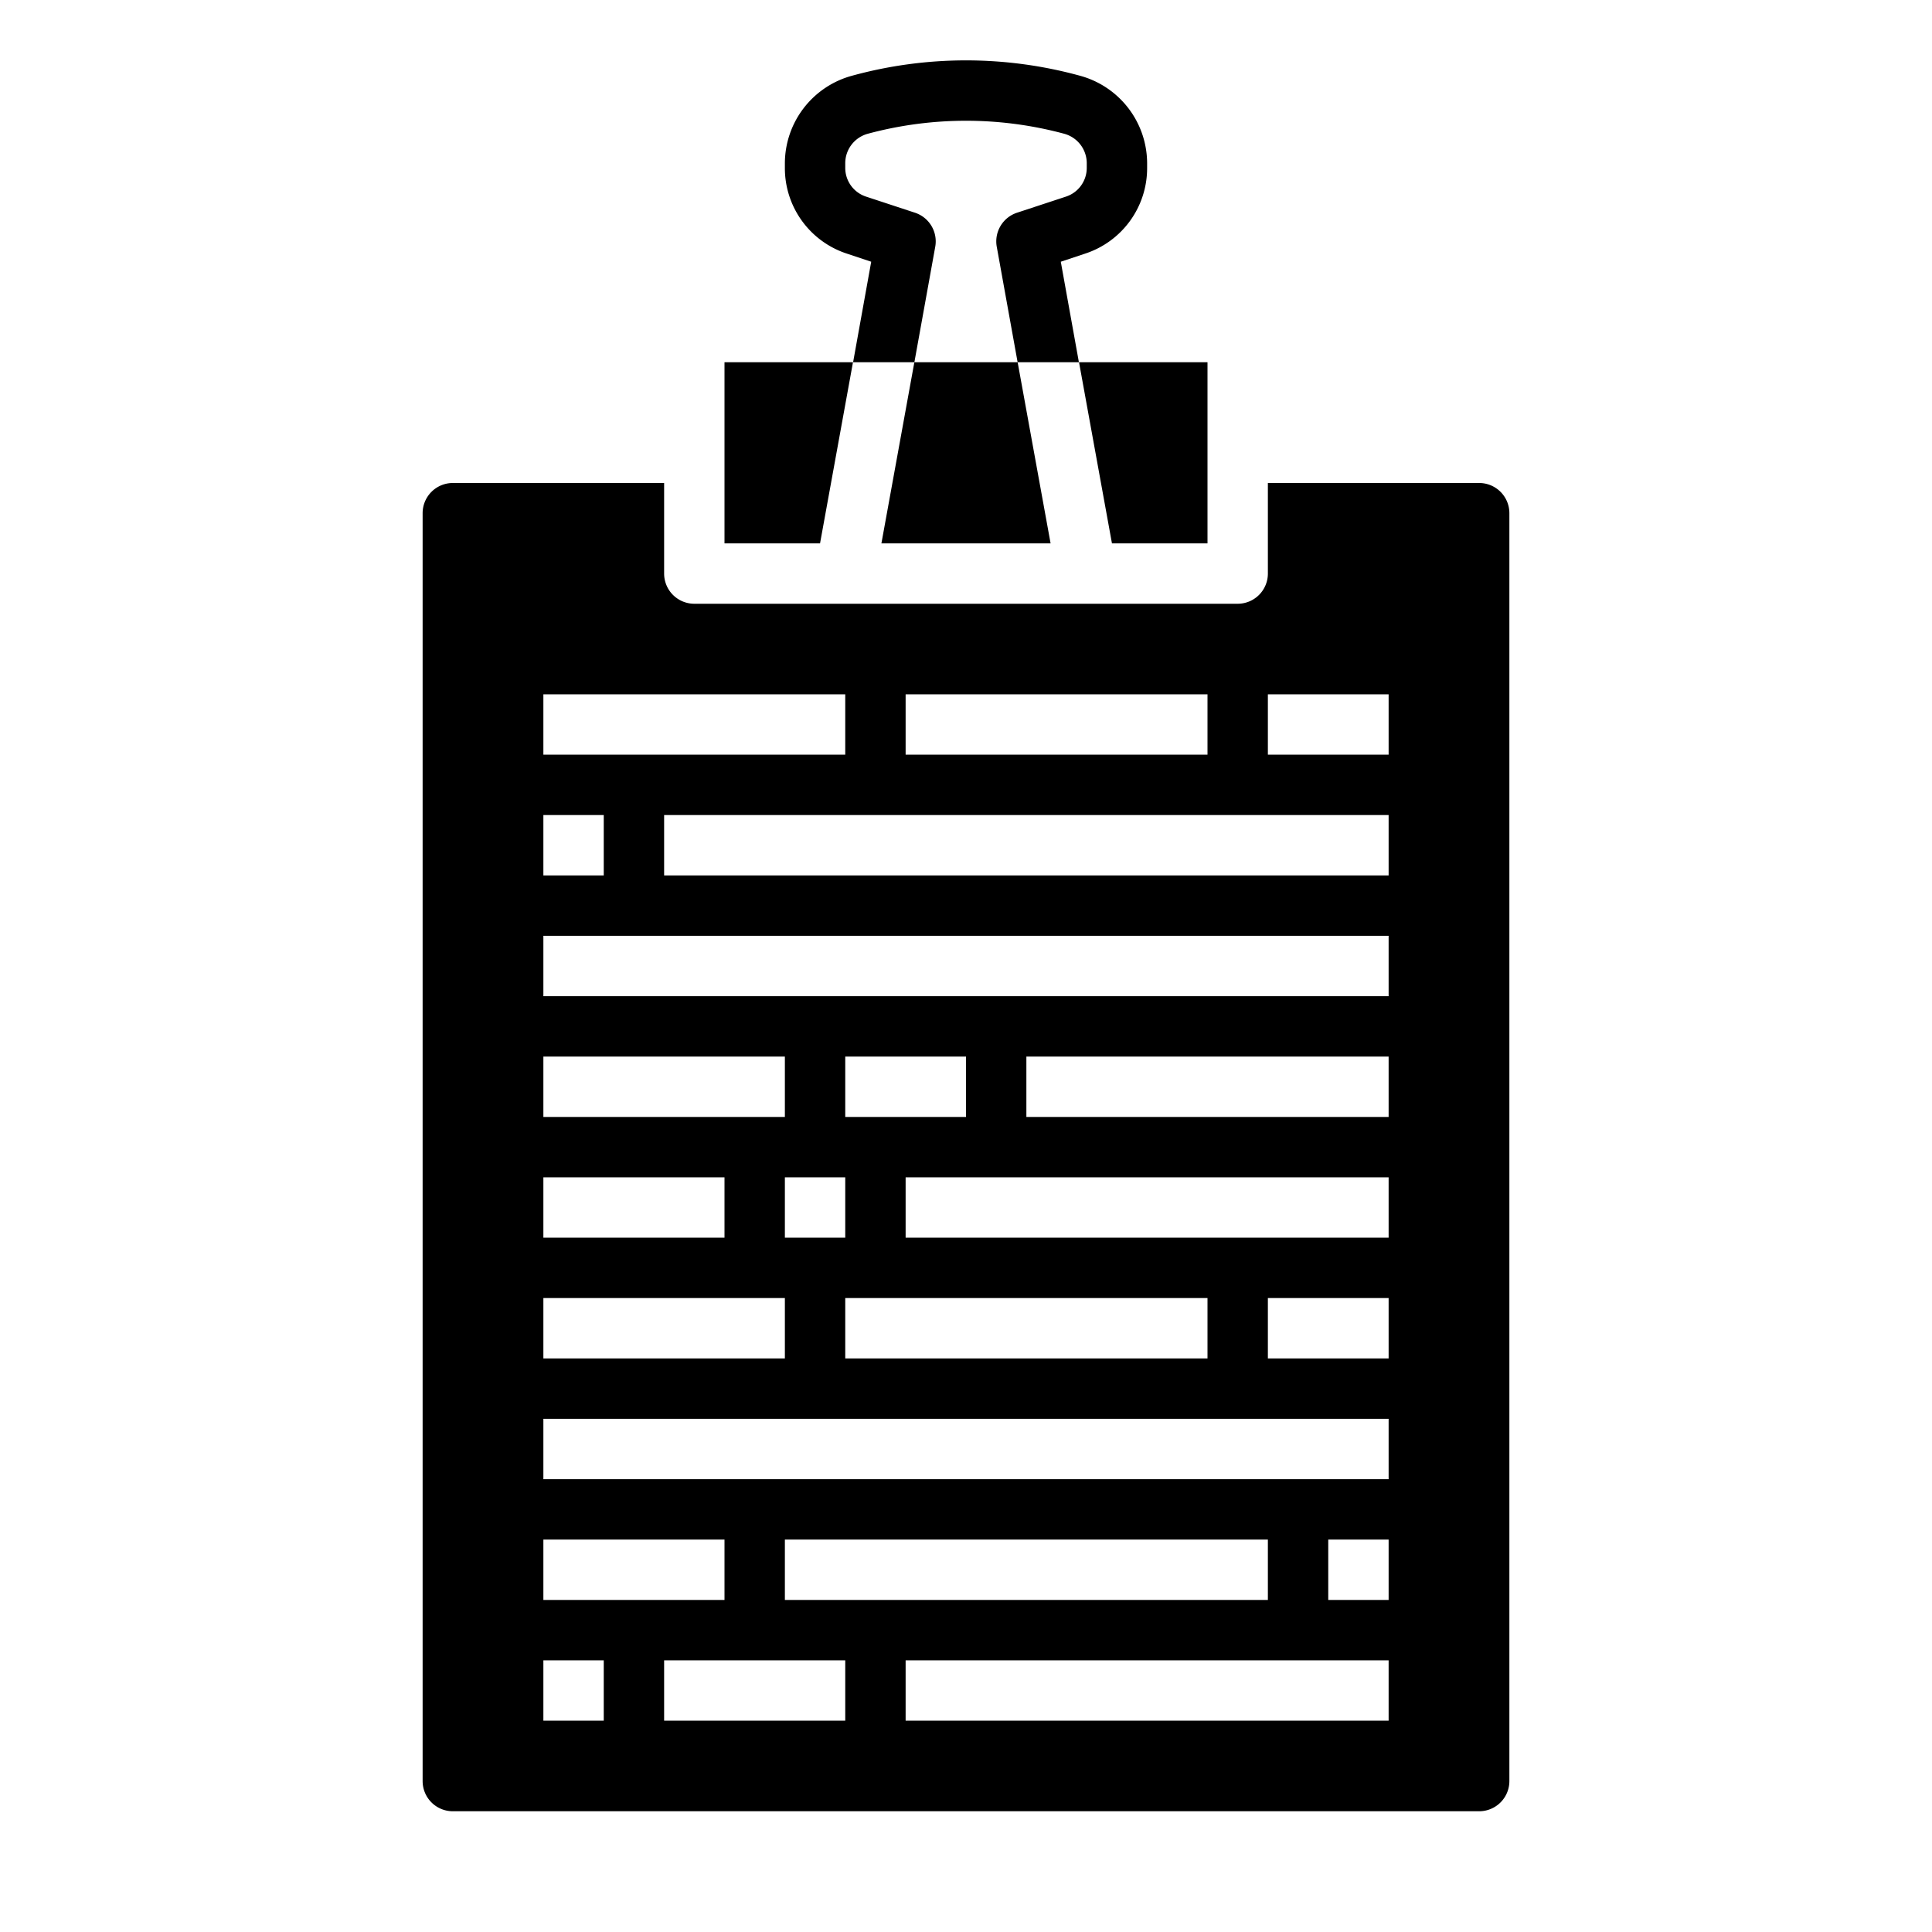 <svg xmlns="http://www.w3.org/2000/svg" viewBox="0 0 64 64" x="0px" y="0px"><g data-name="Curriculum"><polygon points="24 12 24 18 27.165 18 28.256 12 24 12"></polygon><path d="M15,60H49a1,1,0,0,0,1-1V17a1,1,0,0,0-1-1H42v3a1,1,0,0,1-1,1H23a1,1,0,0,1-1-1V16H15a1,1,0,0,0-1,1V59A1,1,0,0,0,15,60Zm13-3H22V55h6Zm-2-4V51H42v2Zm20,4H30V55H46Zm0-4H44V51h2Zm0-8H42V43h4Zm0-4H30V39H46ZM28,43H40v2H28Zm-2-2V39h2v2Zm2-4V35h4v2Zm18,0H34V35H46ZM42,23h4v2H42Zm4,4v2H22V27ZM30,23H40v2H30ZM18,23H28v2H18Zm0,4h2v2H18Zm0,4H46v2H18Zm0,4h8v2H18Zm0,4h6v2H18Zm0,4h8v2H18Zm0,4H46v2H18Zm0,4h6v2H18Zm0,4h2v2H18Z"></path><polygon points="40 12 35.744 12 36.835 18 40 18 40 12"></polygon><polygon points="30.289 12 29.198 18 34.802 18 33.711 12 30.289 12"></polygon><path d="M38,5.4v.16A2.978,2.978,0,0,1,35.95,8.4l-.81.27.6,3.33H33.71l-.69-3.82a1,1,0,0,1,.66-1.13l1.64-.54A1,1,0,0,0,36,5.56V5.4a1.012,1.012,0,0,0-.75-.97,12.5,12.5,0,0,0-6.5,0A1.012,1.012,0,0,0,28,5.4v.16a1,1,0,0,0,.68.95l1.64.54a1,1,0,0,1,.66,1.13L30.29,12H28.26l.6-3.33-.81-.27A2.978,2.978,0,0,1,26,5.56V5.4a3.013,3.013,0,0,1,2.22-2.89,14.263,14.263,0,0,1,7.56,0A3.013,3.013,0,0,1,38,5.4Z"></path></g></svg>
